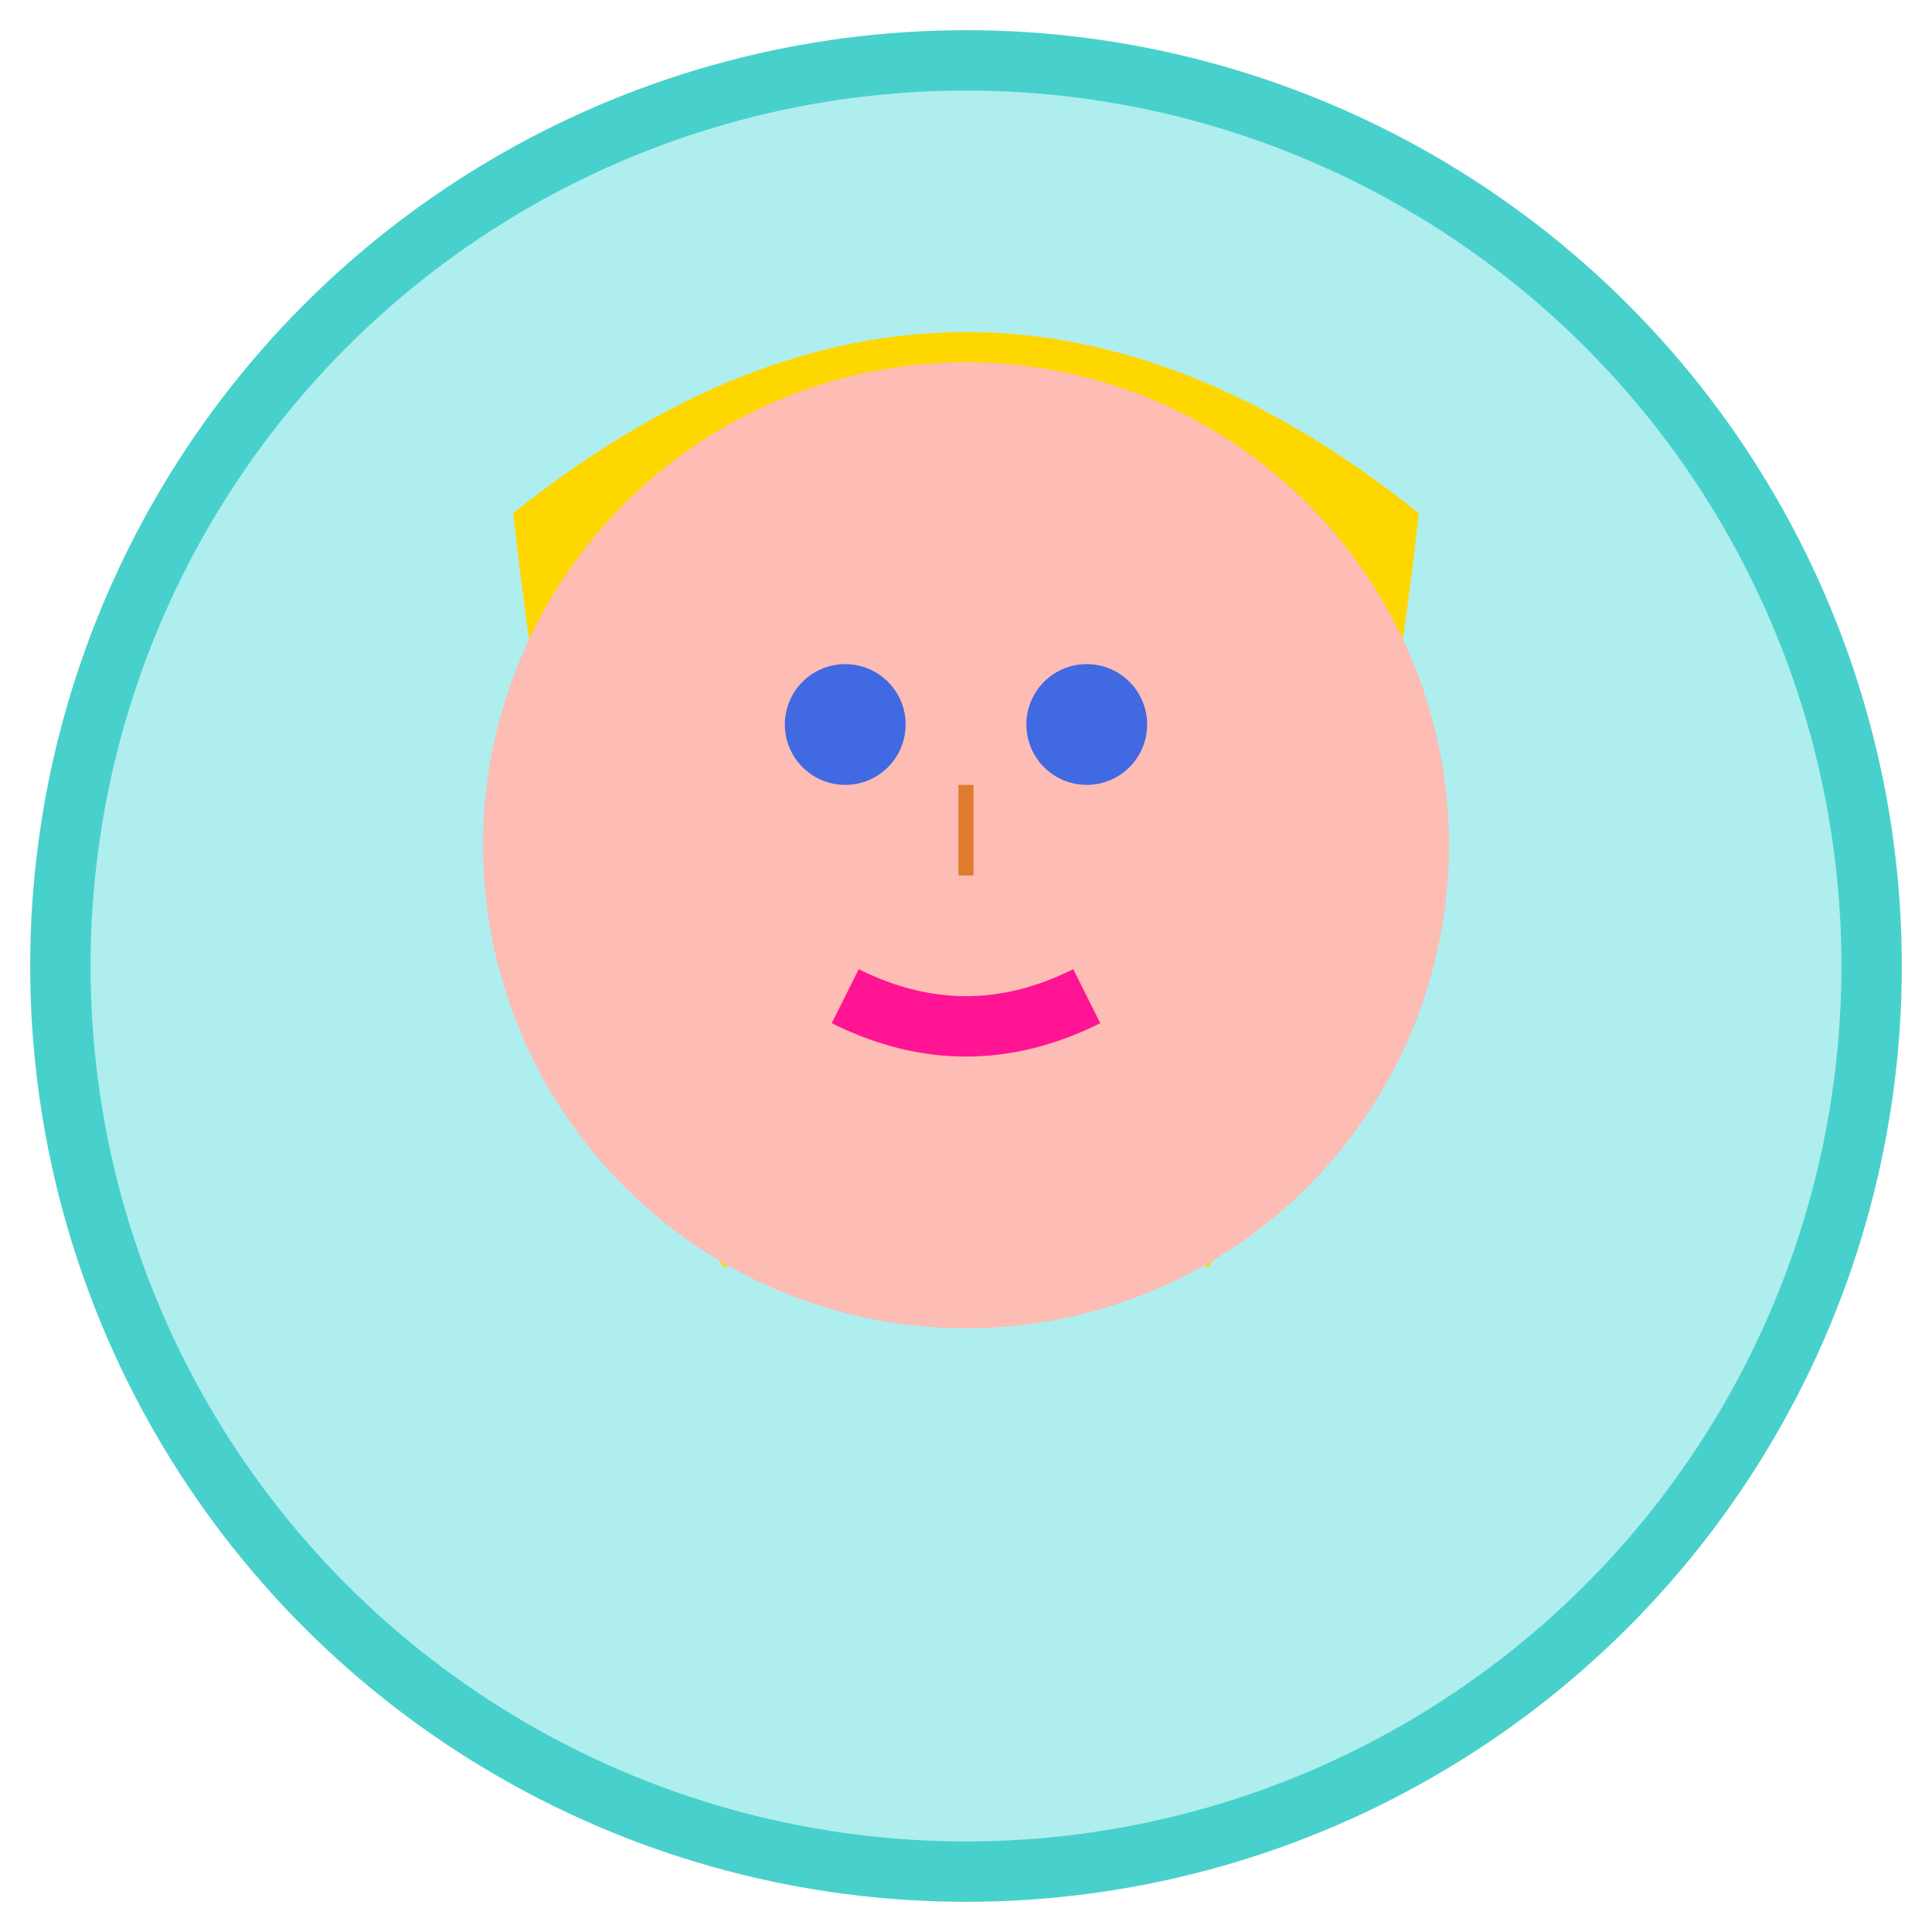 <svg width="64" height="64" viewBox="0 0 64 64" xmlns="http://www.w3.org/2000/svg">
  <!-- Mujer rubia -->
  <circle cx="32" cy="32" r="30" fill="#AFEEEE" stroke="#48D1CC" stroke-width="2"/>
  <!-- Cabello rubio ondulado -->
  <path d="M17 17 Q32 5 47 17 Q45 35 40 42 Q36 38 32 40 Q28 38 24 42 Q19 35 17 17" fill="#FFD700"/>
  <!-- Ondas -->
  <path d="M20 25 Q25 23 30 25 Q35 27 40 25" stroke="#FFA500" stroke-width="1" fill="none"/>
  <!-- Cara -->
  <circle cx="32" cy="28" r="16" fill="#FDBCB4"/>
  <!-- Ojos azules -->
  <circle cx="28" cy="24" r="2" fill="#4169E1"/>
  <circle cx="36" cy="24" r="2" fill="#4169E1"/>
  <!-- Nariz -->
  <line x1="32" y1="26" x2="32" y2="29" stroke="#E07A2C" stroke-width="0.5"/>
  <!-- Labios sonrientes -->
  <path d="M28 33 Q32 35 36 33" stroke="#FF1493" stroke-width="2" fill="none"/>
</svg>
